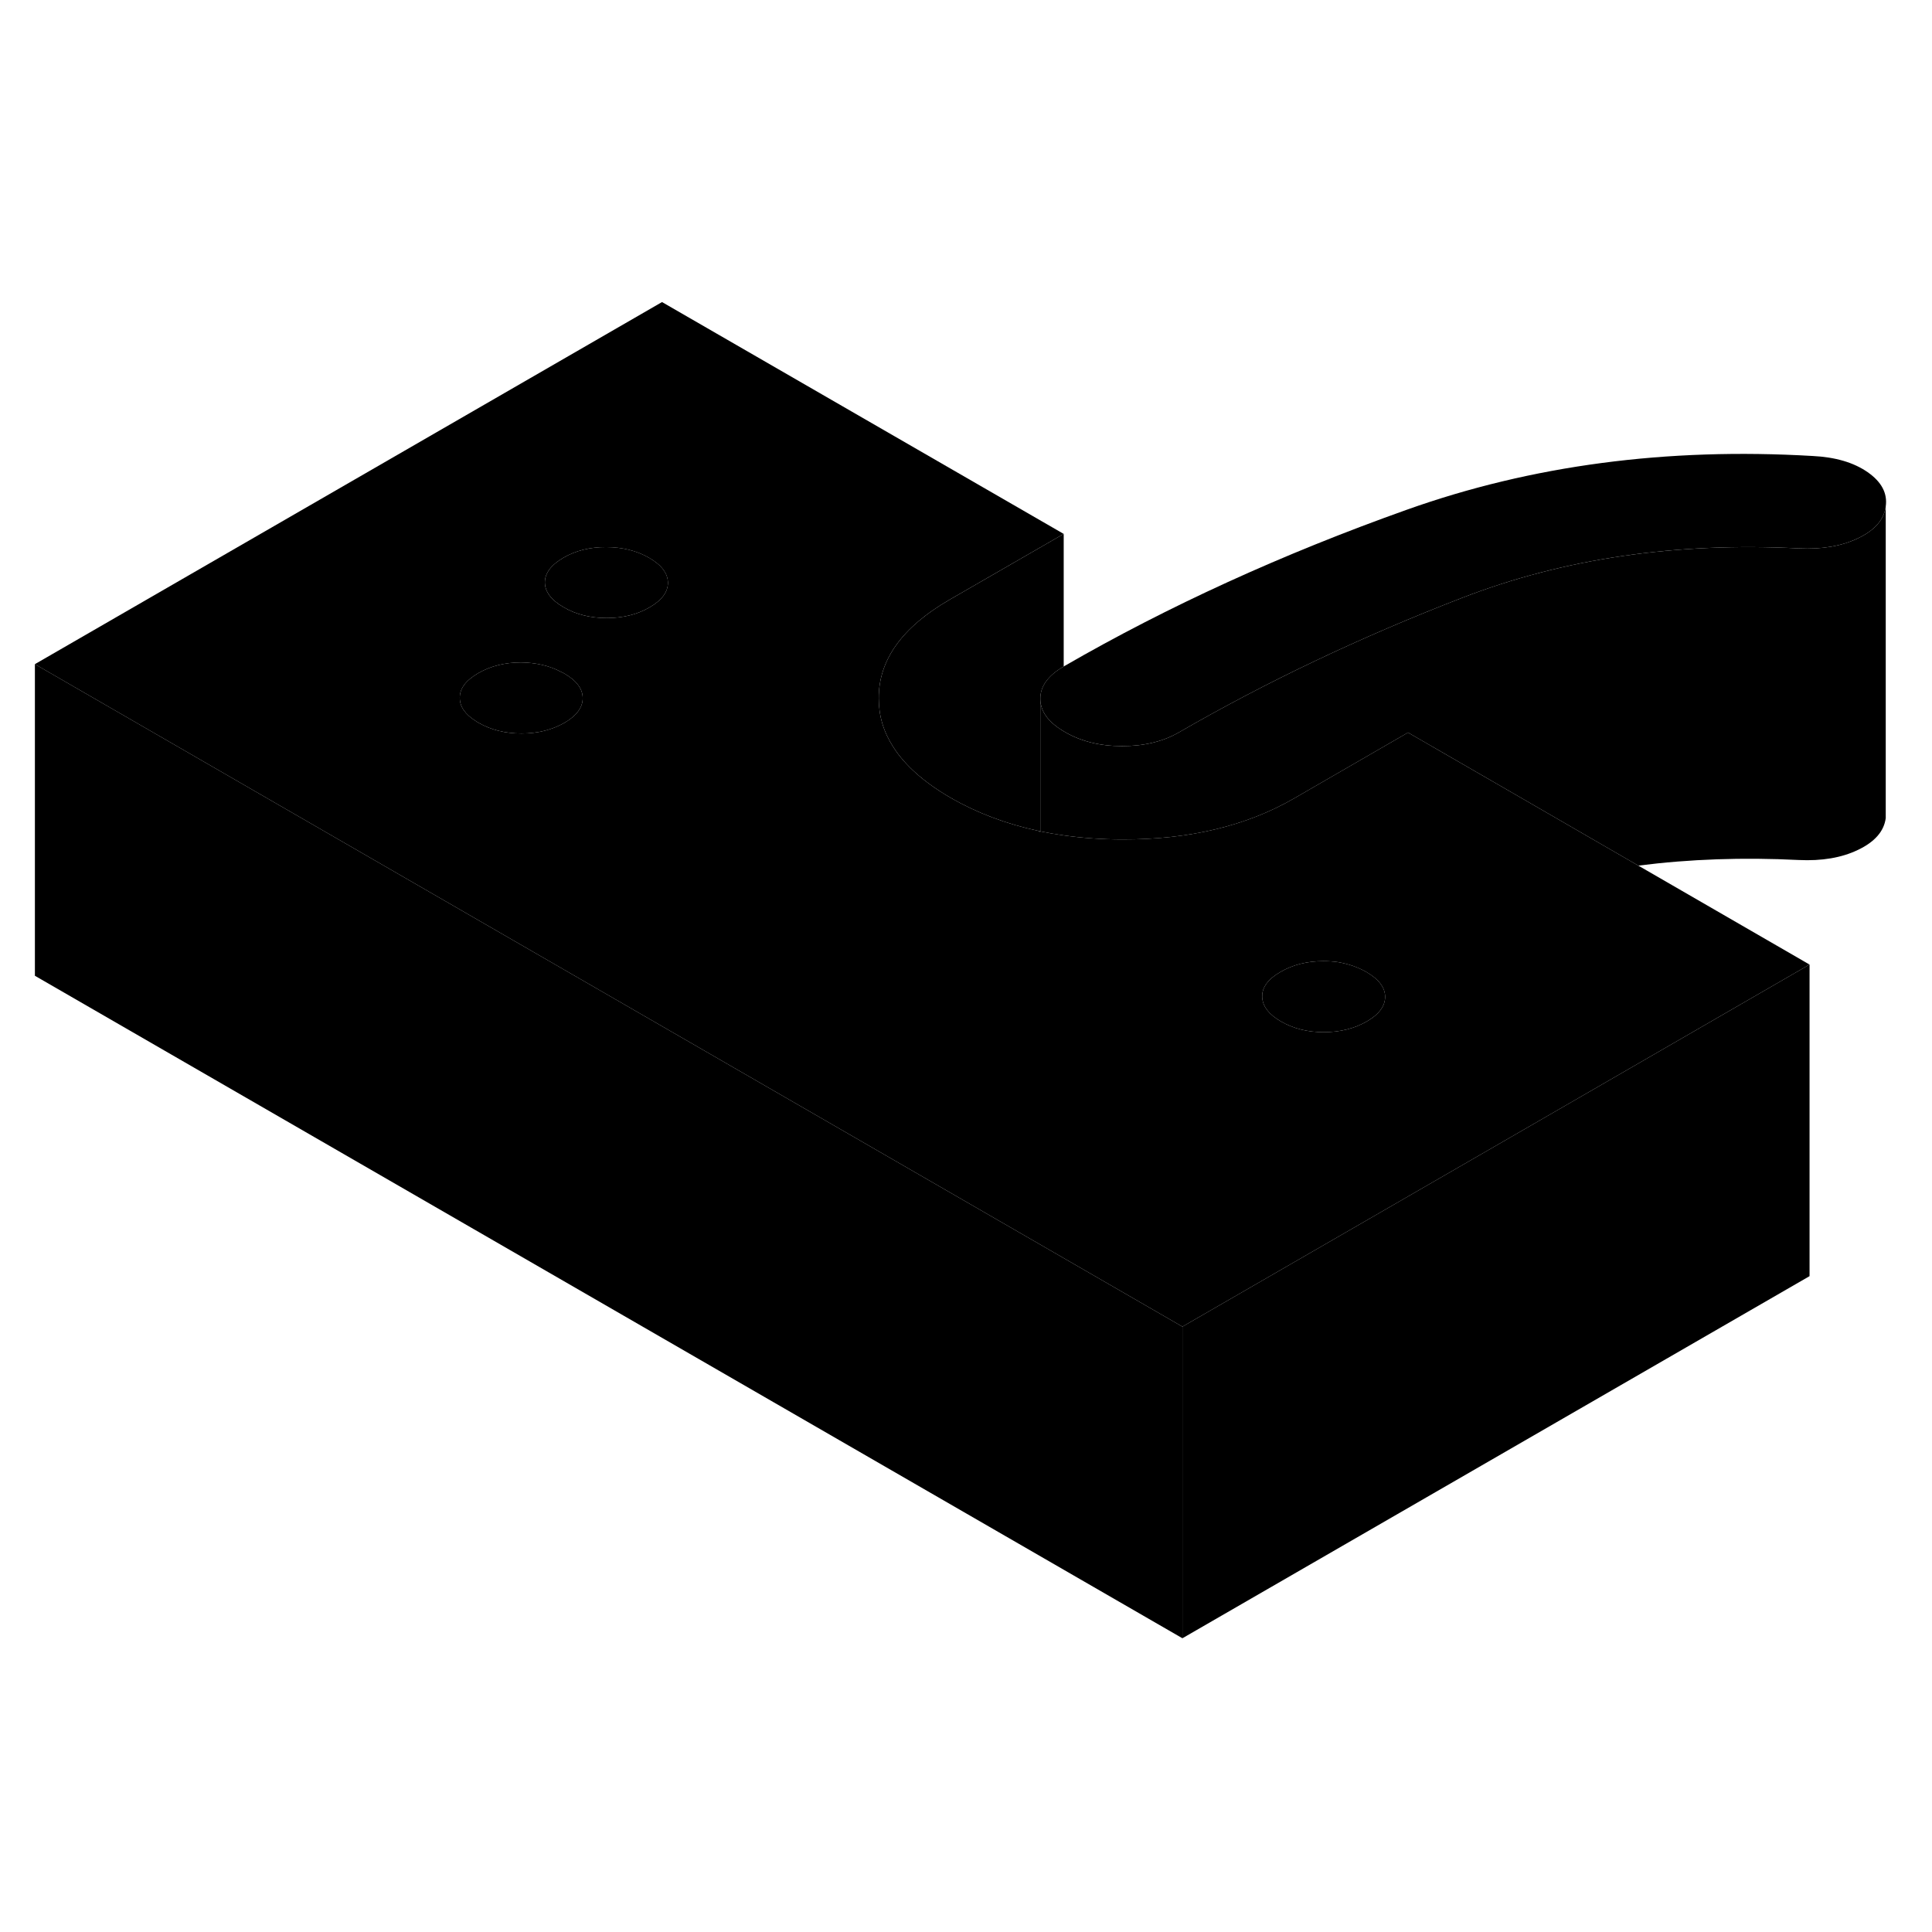 <svg width="48" height="48" viewBox="0 0 124 91" class="pr-icon-iso-duotone-secondary"
     xmlns="http://www.w3.org/2000/svg" stroke-width="1px" stroke-linecap="round" stroke-linejoin="round">
    <path d="M75.89 68.647V88.647L2.24 46.127V26.127L19.56 36.127L75.89 68.647Z" class="pr-icon-iso-duotone-primary-stroke" stroke-linejoin="round"/>
    <path d="M66.641 36.827L66.771 36.897V36.857C66.721 36.847 66.681 36.837 66.641 36.827Z" class="pr-icon-iso-duotone-primary-stroke" stroke-linejoin="round"/>
    <path d="M121.031 16.006C120.921 16.856 120.321 17.536 119.251 18.046C118.191 18.556 116.921 18.766 115.451 18.696C107.551 18.296 100.361 19.346 93.851 21.866C87.351 24.376 81.291 27.256 75.681 30.496C74.651 31.096 73.421 31.386 72.021 31.386C70.621 31.386 69.381 31.086 68.341 30.476C68.321 30.466 68.291 30.446 68.271 30.436C67.281 29.846 66.771 29.156 66.771 28.356C66.761 27.556 67.261 26.856 68.271 26.276C68.271 26.266 68.301 26.256 68.321 26.246C74.971 22.406 82.291 19.066 90.291 16.216C98.291 13.366 106.971 12.216 116.331 12.766C117.801 12.836 118.981 13.186 119.871 13.806C120.761 14.426 121.151 15.156 121.031 16.006Z" class="pr-icon-iso-duotone-primary-stroke" stroke-linejoin="round"/>
    <path d="M105.15 39.057L96.9 34.287L90.37 30.517L83.05 34.747C80 36.507 76.33 37.387 72.05 37.377C70.73 37.377 69.48 37.287 68.27 37.117C67.76 37.047 67.26 36.957 66.77 36.857V36.897L66.64 36.827C64.58 36.387 62.71 35.677 61.02 34.707C59.33 33.727 58.1 32.647 57.34 31.457C56.71 30.487 56.4 29.447 56.4 28.337C56.38 25.867 57.9 23.747 60.95 21.987L68.27 17.767L42.49 2.887L2.24 26.127L19.56 36.127L75.89 68.647L98.83 55.407L116.14 45.407L105.15 39.057ZM36.22 29.897C35.42 30.347 34.51 30.577 33.47 30.577C32.43 30.577 31.51 30.347 30.71 29.887C30.65 29.857 30.6 29.827 30.55 29.787C29.86 29.357 29.51 28.857 29.51 28.297C29.5 27.687 29.9 27.167 30.69 26.707C31.49 26.247 32.4 26.017 33.44 26.017C34.4 26.027 35.27 26.227 36.02 26.627C36.08 26.647 36.14 26.687 36.2 26.717C37 27.177 37.4 27.707 37.4 28.307C37.4 28.907 37.01 29.437 36.22 29.897ZM41.68 22.487C40.89 22.947 39.97 23.167 38.93 23.167C37.89 23.167 36.97 22.937 36.18 22.477C35.38 22.017 34.98 21.487 34.97 20.887C34.97 20.287 35.37 19.757 36.16 19.297C36.95 18.837 37.87 18.607 38.91 18.617C39.95 18.617 40.87 18.847 41.67 19.307C42.46 19.767 42.86 20.297 42.87 20.897C42.87 21.497 42.48 22.027 41.68 22.487ZM87.71 49.067C86.92 49.517 86 49.747 84.96 49.747C83.92 49.747 83.01 49.517 82.21 49.057C81.47 48.627 81.08 48.137 81.02 47.597C81.01 47.557 81.01 47.507 81.01 47.457C81 46.857 81.4 46.327 82.19 45.877C82.98 45.417 83.9 45.187 84.94 45.187C85.25 45.187 85.56 45.207 85.85 45.247C86.52 45.357 87.14 45.567 87.7 45.887C88.49 46.347 88.9 46.877 88.9 47.477C88.9 48.077 88.51 48.607 87.71 49.067Z" class="pr-icon-iso-duotone-primary-stroke" stroke-linejoin="round"/>
    <path d="M88.9 47.477C88.9 48.077 88.51 48.606 87.71 49.066C86.92 49.517 86 49.747 84.96 49.747C83.92 49.747 83.01 49.517 82.21 49.056C81.47 48.627 81.08 48.137 81.02 47.597C81.01 47.557 81.01 47.507 81.01 47.456C81 46.856 81.4 46.327 82.19 45.877C82.98 45.417 83.9 45.187 84.94 45.187C85.25 45.187 85.56 45.207 85.85 45.247C86.52 45.357 87.14 45.566 87.7 45.886C88.49 46.346 88.9 46.877 88.9 47.477Z" class="pr-icon-iso-duotone-primary-stroke" stroke-linejoin="round"/>
    <path d="M42.871 20.896C42.871 21.496 42.481 22.026 41.681 22.486C40.891 22.947 39.971 23.166 38.931 23.166C37.891 23.166 36.971 22.936 36.181 22.477C35.381 22.017 34.981 21.486 34.971 20.886C34.971 20.286 35.371 19.756 36.161 19.297C36.951 18.837 37.871 18.607 38.911 18.616C39.951 18.616 40.871 18.846 41.671 19.306C42.461 19.767 42.861 20.296 42.871 20.896Z" class="pr-icon-iso-duotone-primary-stroke" stroke-linejoin="round"/>
    <path d="M37.4 28.307C37.4 28.907 37.01 29.437 36.22 29.897C35.42 30.347 34.51 30.577 33.47 30.577C32.43 30.577 31.51 30.347 30.71 29.887C30.65 29.857 30.6 29.827 30.55 29.787C29.86 29.357 29.51 28.857 29.51 28.297C29.5 27.687 29.9 27.167 30.69 26.707C31.49 26.247 32.4 26.017 33.44 26.017C34.4 26.027 35.27 26.227 36.02 26.627C36.08 26.647 36.14 26.687 36.2 26.717C37 27.177 37.4 27.707 37.4 28.307Z" class="pr-icon-iso-duotone-primary-stroke" stroke-linejoin="round"/>
    <path d="M116.141 45.406V65.406L75.891 88.646V68.646L98.831 55.406L116.141 45.406Z" class="pr-icon-iso-duotone-primary-stroke" stroke-linejoin="round"/>
    <path d="M121.031 16.007V36.007C120.921 36.857 120.321 37.537 119.251 38.047C118.191 38.557 116.921 38.767 115.451 38.697C111.871 38.517 108.441 38.637 105.151 39.057L96.9 34.287L90.371 30.517L83.05 34.747C80.001 36.507 76.331 37.387 72.05 37.377C70.731 37.377 69.481 37.287 68.27 37.117C67.76 37.047 67.26 36.957 66.77 36.857V28.357C66.77 29.157 67.281 29.847 68.27 30.437C68.29 30.447 68.32 30.467 68.341 30.477C69.38 31.087 70.611 31.387 72.02 31.387C73.43 31.387 74.65 31.097 75.68 30.497C81.29 27.257 87.35 24.377 93.85 21.867C100.361 19.347 107.551 18.297 115.451 18.697C116.921 18.767 118.191 18.557 119.251 18.047C120.321 17.537 120.921 16.857 121.031 16.007Z" class="pr-icon-iso-duotone-primary-stroke" stroke-linejoin="round"/>
    <path d="M68.271 17.767V26.277C67.261 26.857 66.761 27.557 66.771 28.357V36.857C66.721 36.847 66.681 36.837 66.641 36.827C64.581 36.387 62.711 35.677 61.021 34.707C59.331 33.727 58.101 32.647 57.341 31.457C56.711 30.487 56.401 29.447 56.401 28.337C56.381 25.867 57.901 23.747 60.951 21.987L68.271 17.767Z" class="pr-icon-iso-duotone-primary-stroke" stroke-linejoin="round"/>
</svg>